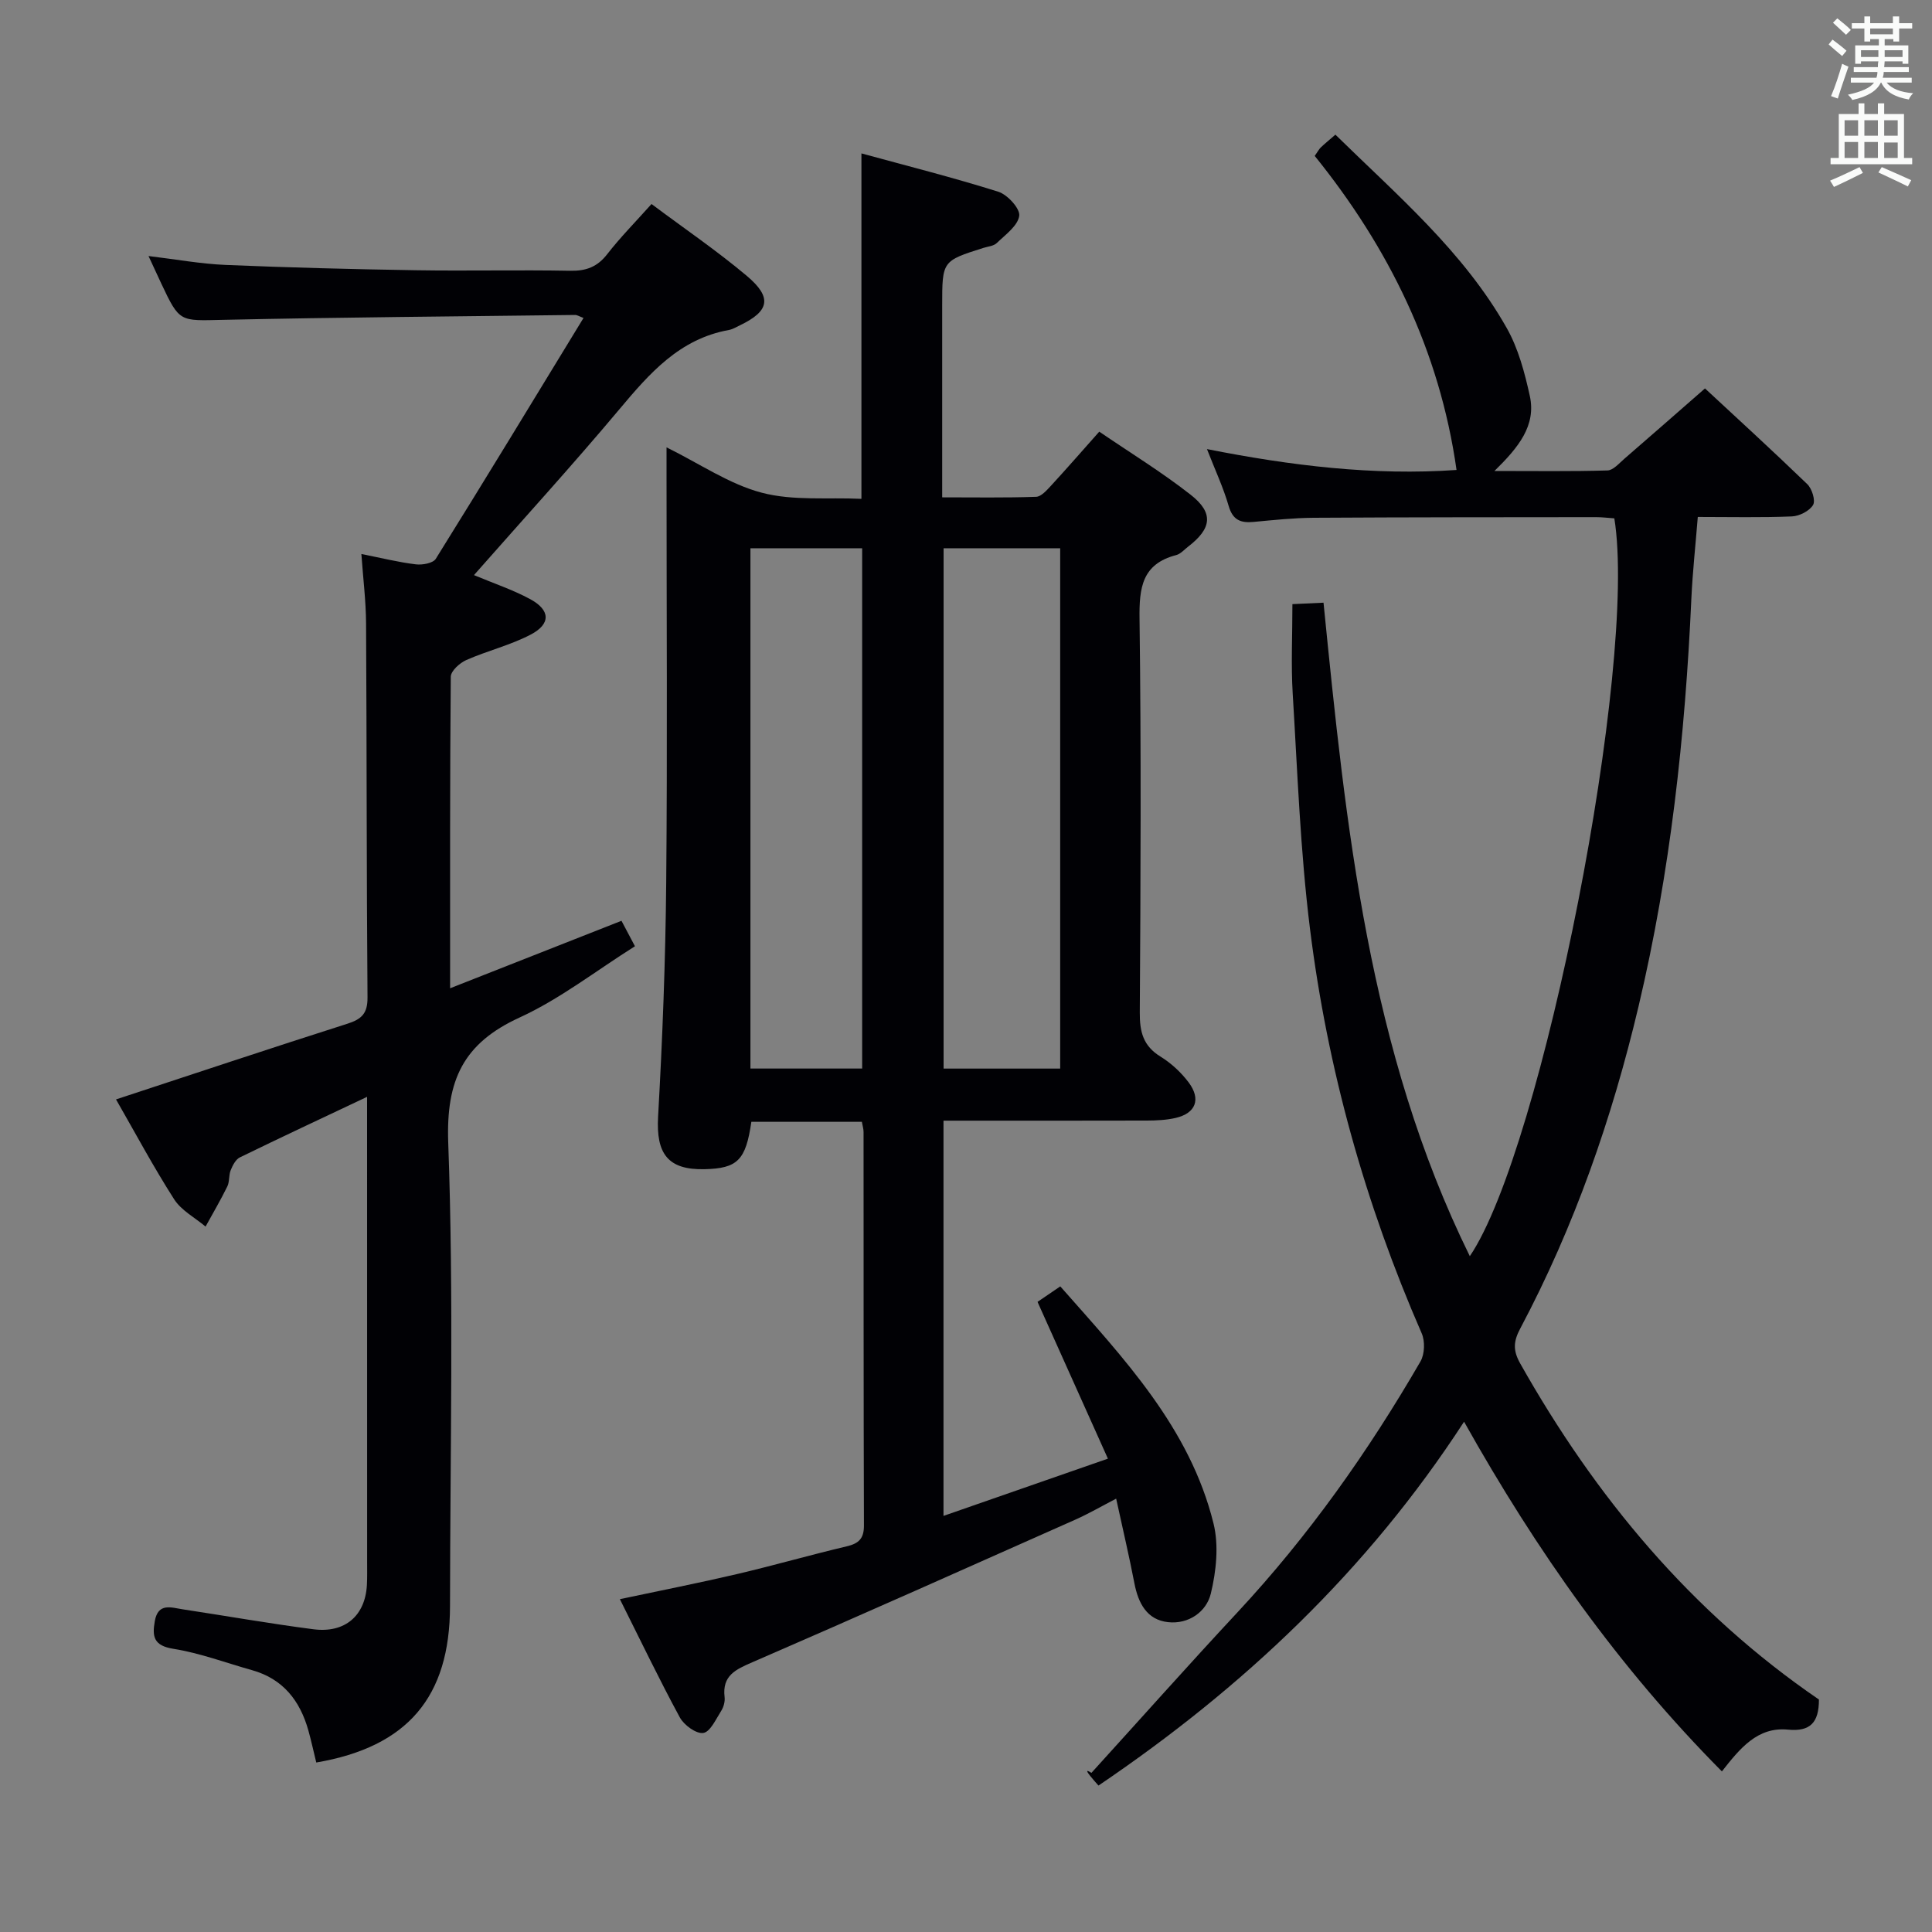 <svg enable-background="new 0 0 400 400" viewBox="0 0 400 400" xmlns="http://www.w3.org/2000/svg"><rect x="0" y="0" width="400" height="400" fill="#808080" stroke="none"/><g fill="#010105"><path d="m128.34 331.09c8.48-1.8 16.41-3.36 24.27-5.2 7.59-1.78 15.08-3.94 22.67-5.73 2.51-.59 3.6-1.6 3.59-4.33-.09-27.16-.06-54.32-.08-81.47 0-.63-.2-1.26-.35-2.1-7.75 0-15.33 0-22.88 0-1.15 7.95-2.86 9.65-9.7 9.81-7.59.17-10.04-3.21-9.61-10.86.91-16.11 1.53-32.25 1.68-48.38.26-27.99.07-55.98.07-83.97 0-1.81 0-3.62 0-6.24 6.91 3.41 12.99 7.62 19.71 9.39 6.52 1.72 13.7.94 20.64 1.27 0-24.08 0-47.32 0-71.52 9.46 2.59 18.99 4.99 28.35 7.94 1.89.6 4.54 3.5 4.32 4.99-.3 2.07-2.86 3.9-4.65 5.63-.65.63-1.84.71-2.78 1.01-8.52 2.7-8.52 2.7-8.52 11.93v39.71c6.62 0 13.03.11 19.44-.11 1.05-.03 2.19-1.34 3.06-2.27 3.26-3.54 6.42-7.17 10.02-11.22 6.45 4.4 12.95 8.38 18.91 13.05 4.84 3.79 4.39 7-.54 10.78-.79.61-1.53 1.48-2.43 1.72-7.11 1.84-7.69 6.8-7.6 13.22.35 27.15.23 54.32.05 81.47-.03 4.02.7 6.95 4.31 9.16 2.21 1.36 4.26 3.27 5.82 5.35 2.6 3.49 1.44 6.38-2.72 7.34-1.92.44-3.95.53-5.93.54-13.95.04-27.9.02-42.12.02v81.83c11.09-3.86 21.9-7.62 34.04-11.85-4.94-11.01-9.65-21.49-14.57-32.46 1.17-.8 2.77-1.89 4.71-3.21 13.17 14.94 26.82 29.26 31.72 49.07 1.13 4.55.57 9.88-.55 14.53-.92 3.8-4.62 6.39-8.86 5.92-4.38-.48-6.16-3.92-6.96-8.03-1.09-5.66-2.42-11.28-3.78-17.54-3.16 1.64-5.69 3.11-8.35 4.3-22.29 9.91-44.57 19.86-66.95 29.56-3.49 1.51-6.3 2.76-5.77 7.23.11.92-.2 2.06-.71 2.86-1.09 1.71-2.26 4.34-3.7 4.56-1.47.22-4-1.63-4.86-3.22-4.27-7.87-8.13-15.94-12.41-24.48zm91.16-109.85c0-36.08 0-71.81 0-107.73-8.22 0-16.11 0-24.14 0v107.73zm-41-.01c0-36.08 0-71.81 0-107.72-7.89 0-15.45 0-23.13 0v107.72z"/><path d="m376.59 351.87c.01 4.79-1.82 6.68-6.41 6.23-6.3-.61-9.92 3.86-13.68 8.65-21.26-21.42-38.34-45.57-53.38-72.4-20.06 30.88-45.81 55.11-75.69 75.33-.62-.71-1.18-1.31-1.69-1.96-.6-.76-1.16-1.55.23-.67 10.08-11.09 20.04-22.29 30.25-33.25 14.71-15.8 27.08-33.29 37.87-51.92.88-1.52.97-4.2.26-5.82-11.71-26.82-19.52-54.77-23.13-83.75-2.01-16.14-2.59-32.47-3.58-48.73-.36-5.94-.06-11.93-.06-18.5 1.68-.08 3.74-.18 6.44-.3 4.64 46.45 9.34 92.72 30.29 135.3 15.05-22.19 34.81-122.72 29.92-152.76-1.2-.08-2.49-.25-3.77-.25-19.5.02-39 .01-58.5.13-4.15.03-8.3.47-12.44.86-2.67.25-4.3-.4-5.14-3.31-1.1-3.81-2.81-7.45-4.49-11.77 17.42 3.45 34.55 5.52 51.67 4.32-3.51-24.8-14.11-46.11-29.36-65.02.67-.95.9-1.41 1.24-1.74.84-.8 1.74-1.53 3.04-2.66 12.78 12.54 26.52 24.19 35.47 40.03 2.4 4.24 3.72 9.24 4.78 14.05 1.35 6.15-2.34 10.67-7.32 15.55 8.55 0 15.98.11 23.41-.11 1.19-.04 2.41-1.49 3.49-2.42 5.42-4.68 10.8-9.42 16.69-14.56 6.23 5.79 13.8 12.7 21.18 19.82.98.94 1.74 3.41 1.19 4.32-.76 1.25-2.84 2.3-4.39 2.36-6.32.26-12.65.11-19.47.11-.46 5.76-1.07 11.32-1.33 16.89-1.28 28.44-4.36 56.64-10.93 84.41-5.5 23.24-13.29 45.6-24.49 66.71-1.39 2.61-1.58 4.47-.03 7.23 15.61 27.7 35.45 51.54 61.86 69.6z"/><path d="m76 227.09c-9.3 4.4-17.85 8.39-26.33 12.53-.87.42-1.5 1.65-1.9 2.64-.43 1.05-.22 2.39-.71 3.39-1.38 2.82-2.99 5.54-4.5 8.3-2.21-1.86-5.03-3.34-6.51-5.66-4.29-6.7-8.05-13.74-12.03-20.67 16.14-5.3 31.99-10.6 47.91-15.67 2.97-.95 4.19-2.14 4.16-5.47-.21-25.82-.15-51.64-.3-77.47-.03-4.6-.61-9.19-.97-14.31 4.18.83 7.69 1.71 11.26 2.14 1.36.17 3.58-.23 4.15-1.15 10.26-16.47 20.33-33.06 30.58-49.86-.88-.33-1.31-.62-1.73-.62-24.3.3-48.61.48-72.9 1.01-8.99.2-8.98.57-12.8-7.54-.77-1.64-1.53-3.3-2.63-5.67 5.69.68 10.79 1.62 15.93 1.84 13.13.55 26.27.89 39.41 1.1 10.66.17 21.33-.09 31.99.11 3.29.06 5.6-.81 7.64-3.44 2.73-3.51 5.87-6.69 9.17-10.38 6.8 5.09 13.54 9.67 19.74 14.89 5.31 4.47 4.67 7.29-1.43 10.22-.75.36-1.5.82-2.29.97-10.24 1.84-16.45 8.99-22.71 16.46-9.71 11.57-19.9 22.74-30.07 34.29 4.17 1.75 8.07 3.04 11.63 4.97 4.19 2.26 4.32 5.13.14 7.33-4.22 2.22-8.99 3.35-13.37 5.29-1.36.6-3.19 2.26-3.2 3.45-.19 21.14-.14 42.29-.14 64.5 11.98-4.72 23.46-9.24 35.48-13.97.82 1.55 1.7 3.22 2.79 5.27-8.1 5.1-15.54 10.93-23.89 14.76-11.64 5.33-15.23 12.95-14.77 25.87 1.16 31.95.4 63.96.37 95.95-.02 18.88-8.81 29.19-27.69 32.42-.54-2.19-1.02-4.43-1.63-6.62-1.73-6.17-5.24-10.7-11.67-12.5-5.42-1.52-10.76-3.54-16.28-4.42-4.08-.65-4.42-2.52-3.85-5.73.68-3.87 3.39-2.81 5.77-2.45 9.02 1.37 18.02 2.96 27.06 4.13 6.55.85 10.72-2.8 11.08-9.13.09-1.66.05-3.33.05-5-.01-31.63-.01-63.28-.01-96.1z"/></g><path d="m378.6 9.2.8-1c.9.7 1.9 1.4 2.9 2.3l-.9 1.1c-1.1-.9-2-1.7-2.8-2.4zm.5 10.7c.9-2.1 1.6-4.3 2.3-6.7.4.2.8.4 1.3.6-.7 2.1-1.5 4.3-2.2 6.6zm.4-15.2.9-.9c1 .8 2 1.6 2.8 2.4l-1 1c-1-.9-1.9-1.8-2.7-2.5zm12.5-1.3h1.2v1.4h2.7v1.1h-2.7v2.7h-1.2v-.5h-1.8v1.3h4.9v3.8h-1.2v-.5h-3.7c0 .4-.1.9-.1 1.2h5.1v1h-5.2c0 .5-.1.9-.2 1.2h6v1h-5.2c1.1 1.3 2.9 2 5.5 2.2-.4.4-.7.8-.9 1.3-2.9-.5-4.8-1.6-5.7-3.5h-.1c-.8 1.7-2.7 2.9-5.9 3.6-.2-.4-.6-.8-.9-1.1 2.8-.6 4.6-1.4 5.4-2.5h-4.8v-1h5.3c.1-.3.2-.7.2-1.2h-4.9v-1h5c0-.4 0-.8.1-1.2h-3.6v.5h-1.2v-3.8h4.9v-1.3h-1.8v.5h-1.2v-2.7h-2.6v-1.1h2.6v-1.4h1.2v1.4h4.7v-1.4zm-6.7 8.4h3.6c0-.4 0-.9 0-1.4h-3.6zm1.9-4.7h4.7v-1.2h-4.7zm6.7 3.3h-3.7v1.4h3.7z" fill="#fafbfa"/><path d="m384.7 21.4h1.3v2.2h2.8v-2.2h1.3v2.2h4.1v9.1h1.7v1.3h-16.9v-1.3h1.7v-9.1h4.1v-2.2zm.3 13.2.7 1.2c-1.8.9-3.8 1.9-6 2.9-.2-.4-.5-.8-.8-1.3 2.4-1 4.4-2 6.1-2.8zm-3.1-6.5h2.8v-3.2h-2.8zm0 4.6h2.8v-3.3h-2.8zm4.1-4.6h2.8v-3.2h-2.8zm0 4.6h2.8v-3.3h-2.8zm3.6 1.9c2.1.9 4.1 1.8 6.1 2.7l-.7 1.3c-2.2-1.1-4.2-2-6.1-2.9zm3.3-9.7h-2.8v3.2h2.8zm-2.8 7.8h2.8v-3.2h-2.8z" fill="#fafbfa"/></svg>